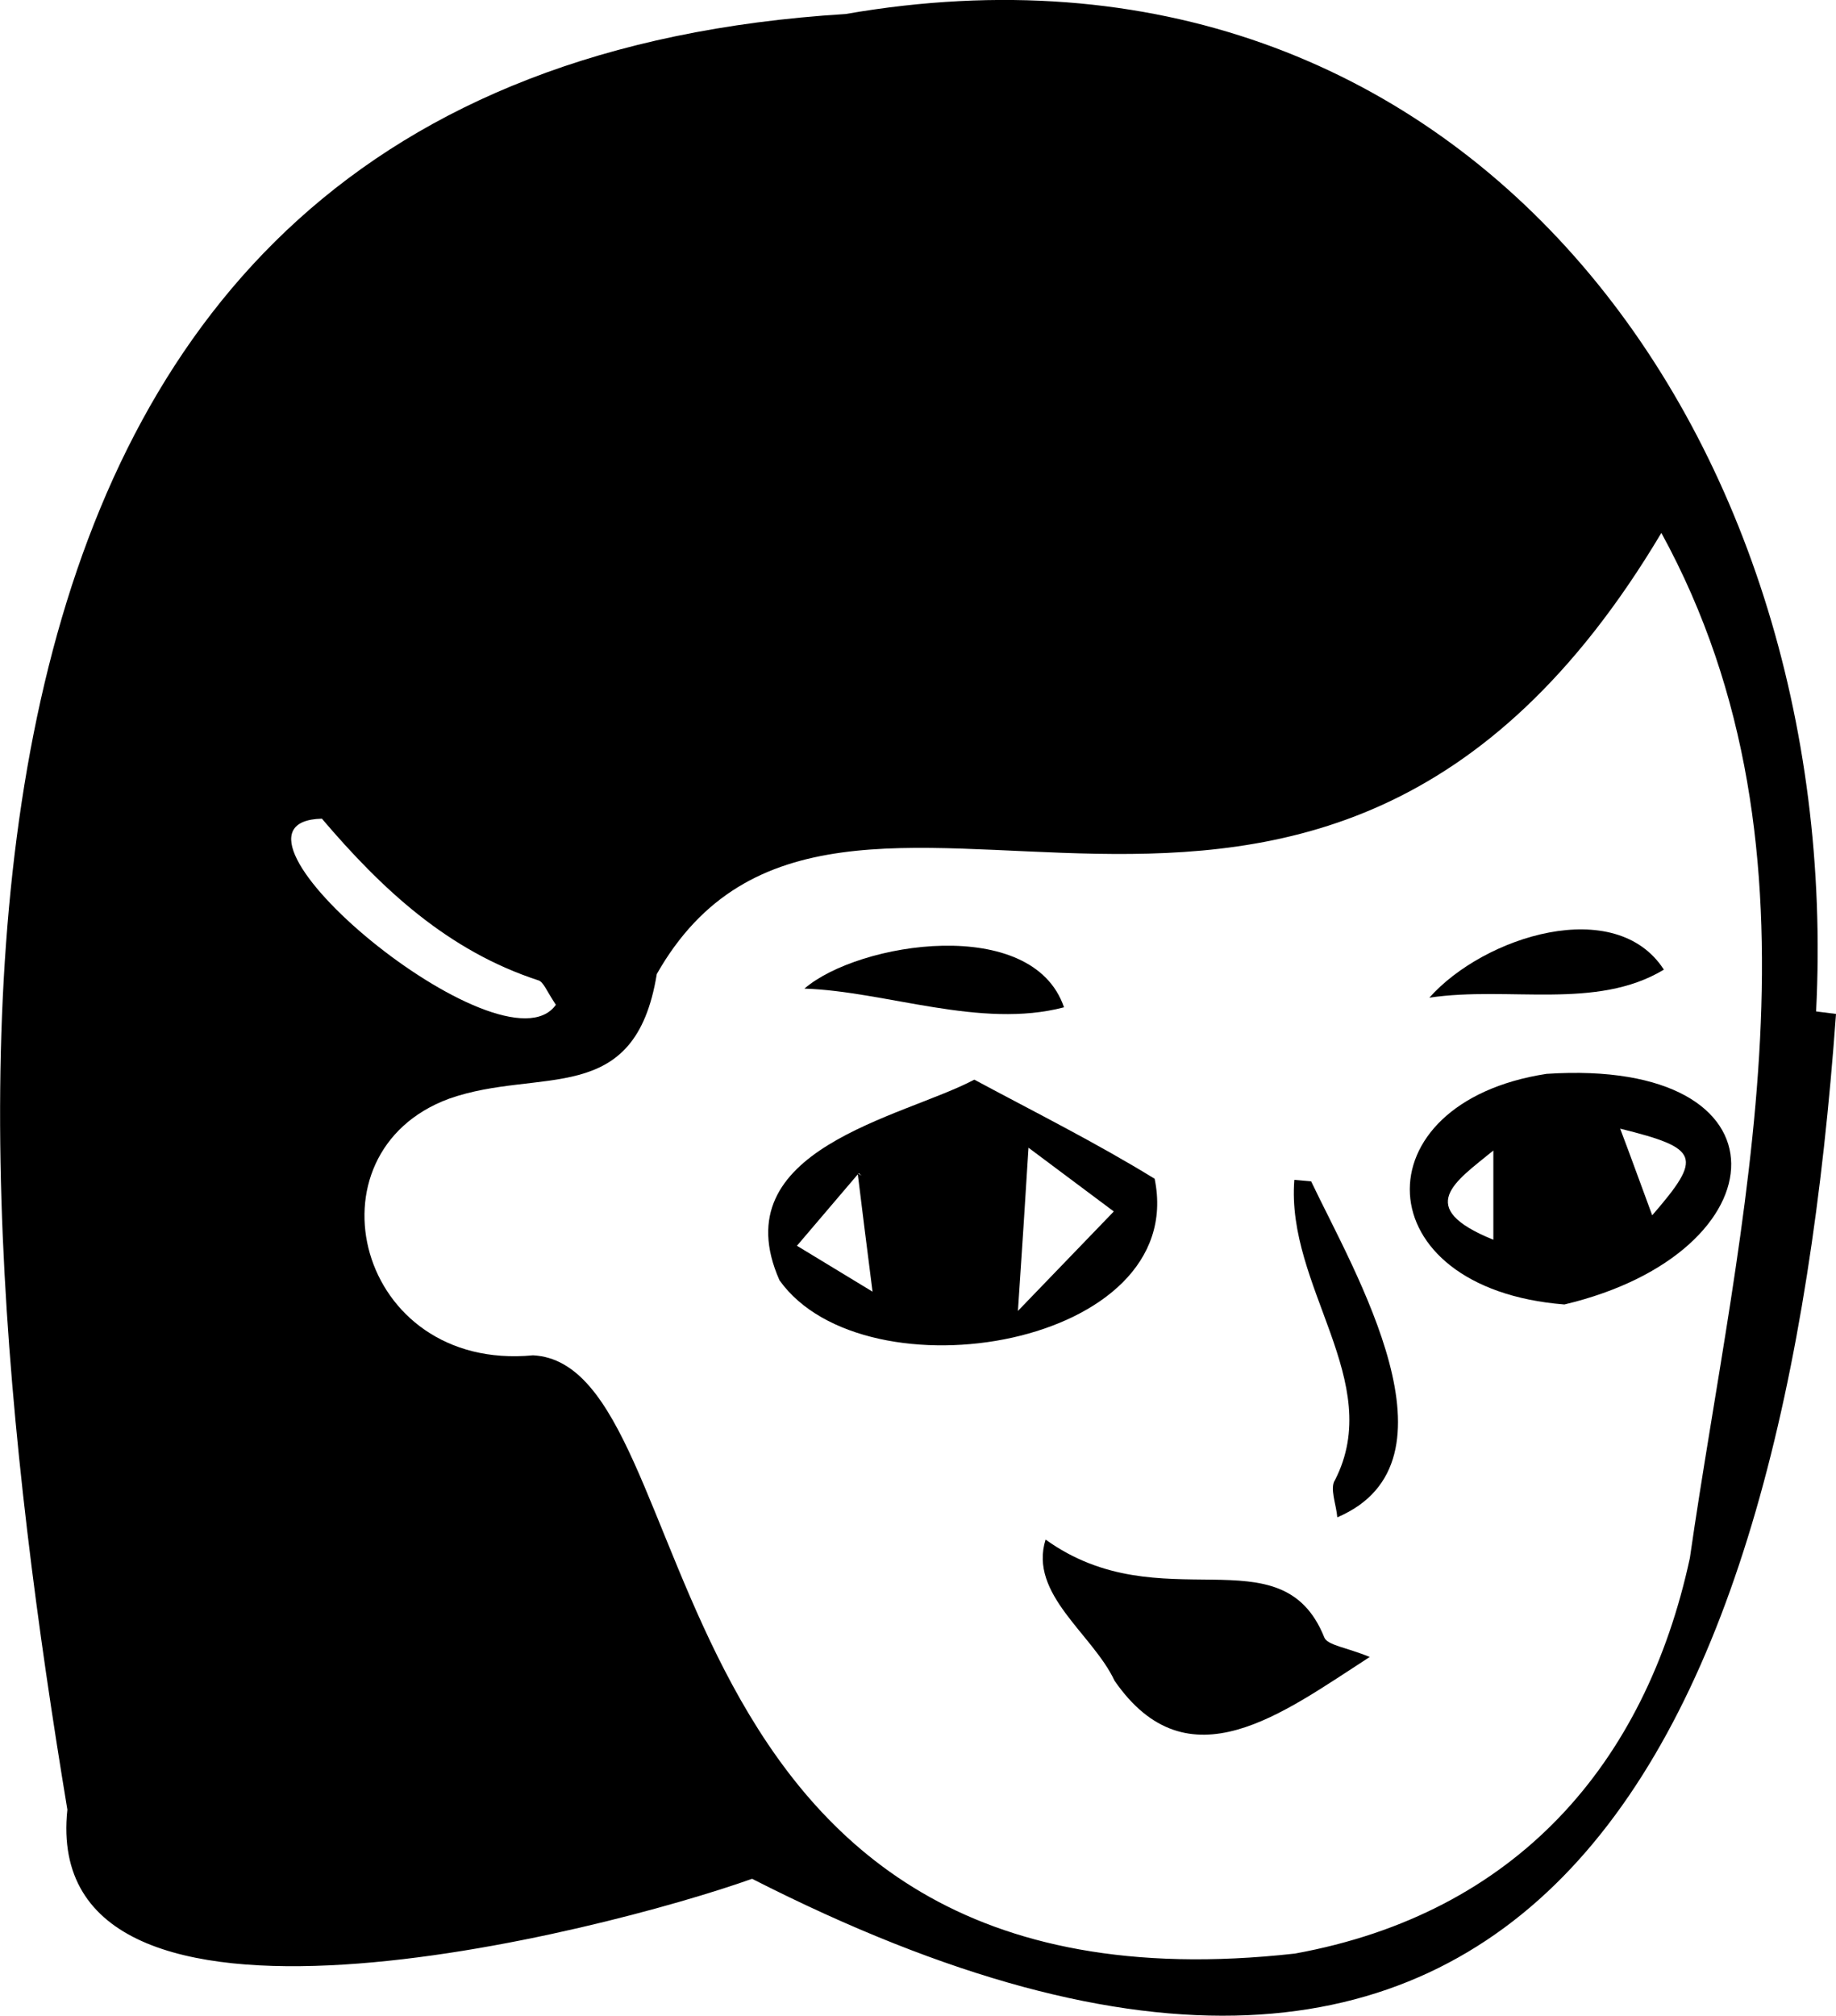 <svg id="Layer_23" data-name="Layer 23" xmlns="http://www.w3.org/2000/svg" viewBox="0 0 196.49 215.64"><path d="M250,146.56c-5.56,77.33-31.44,135.6-116,92.52-15.74,5.6-76.32,21.33-73.28-7.4C48.07,155.33,40.25,46,144,39.59c66.38-11.53,107,45.08,103.87,106.7ZM231.31,95.1C193.86,158,143.29,108,123.8,142.29c-2.34,14.43-12.49,9.9-22.24,13.34-15.66,5.78-9.91,29.24,9,27.45,19.08,1,10.72,71.89,81.53,64,23.7-4.31,37.52-20.32,42.27-42.31C239.57,168.56,250.19,129.57,231.31,95.1ZM113,145.58c-1-1.49-1.32-2.44-1.86-2.61-9.7-3.16-16.76-9.76-23.18-17.3C74.28,126,107.36,153.56,113,145.58Z" transform="translate(-53.51 -38.09)"/><path d="M157.78,153.59c6.47,3.47,13.05,6.76,19.3,10.6,3.7,18-31,23.72-40.15,10.86C130.72,161,150.12,157.65,157.78,153.59Zm-12.36,10-6.62,7.77,8.09,4.91c-.63-4.94-1.12-8.81-1.59-12.67l.42.27Zm17,14.77,10.29-10.67-9.13-6.82C163.22,166.77,162.9,171.54,162.45,178.32Z" transform="translate(-53.51 -38.09)"/><path d="M220.93,177.64c-21.44-1.7-22-21.59-1.91-24.67C245.73,151.22,244.38,172.08,220.93,177.64Zm9.4-9.54c5.44-6.27,5.06-7.17-3.43-9.27C228,161.71,229.06,164.68,230.33,168.1Zm-17,2.6v-9.53C209.25,164.51,204.82,167.25,213.29,170.7Z" transform="translate(-53.51 -38.09)"/><path d="M200.1,215.35c-9.32,6-19.45,13.91-27.31,2.54-2.34-5-9.21-9.25-7.38-15.1,12.39,8.9,25.22-.95,29.82,10.45C195.54,214.1,197.61,214.32,200.1,215.35Z" transform="translate(-53.51 -38.09)"/><path d="M193.83,164.47c4.58,9.64,16.75,30,2.8,35.94-.11-1.36-.84-3.14-.24-4,5.39-10.56-5.26-20.64-4.36-32.1Z" transform="translate(-53.51 -38.09)"/><path d="M139.6,143.85c5.8-5,24.42-7.9,27.78,2C158.45,148.2,148.3,144.13,139.6,143.85Z" transform="translate(-53.51 -38.09)"/><path d="M206.48,144.82c5.86-6.59,19.93-11,25.1-3C224.33,146.19,215,143.55,206.48,144.82Z" transform="translate(-53.51 -38.09)"/></svg>